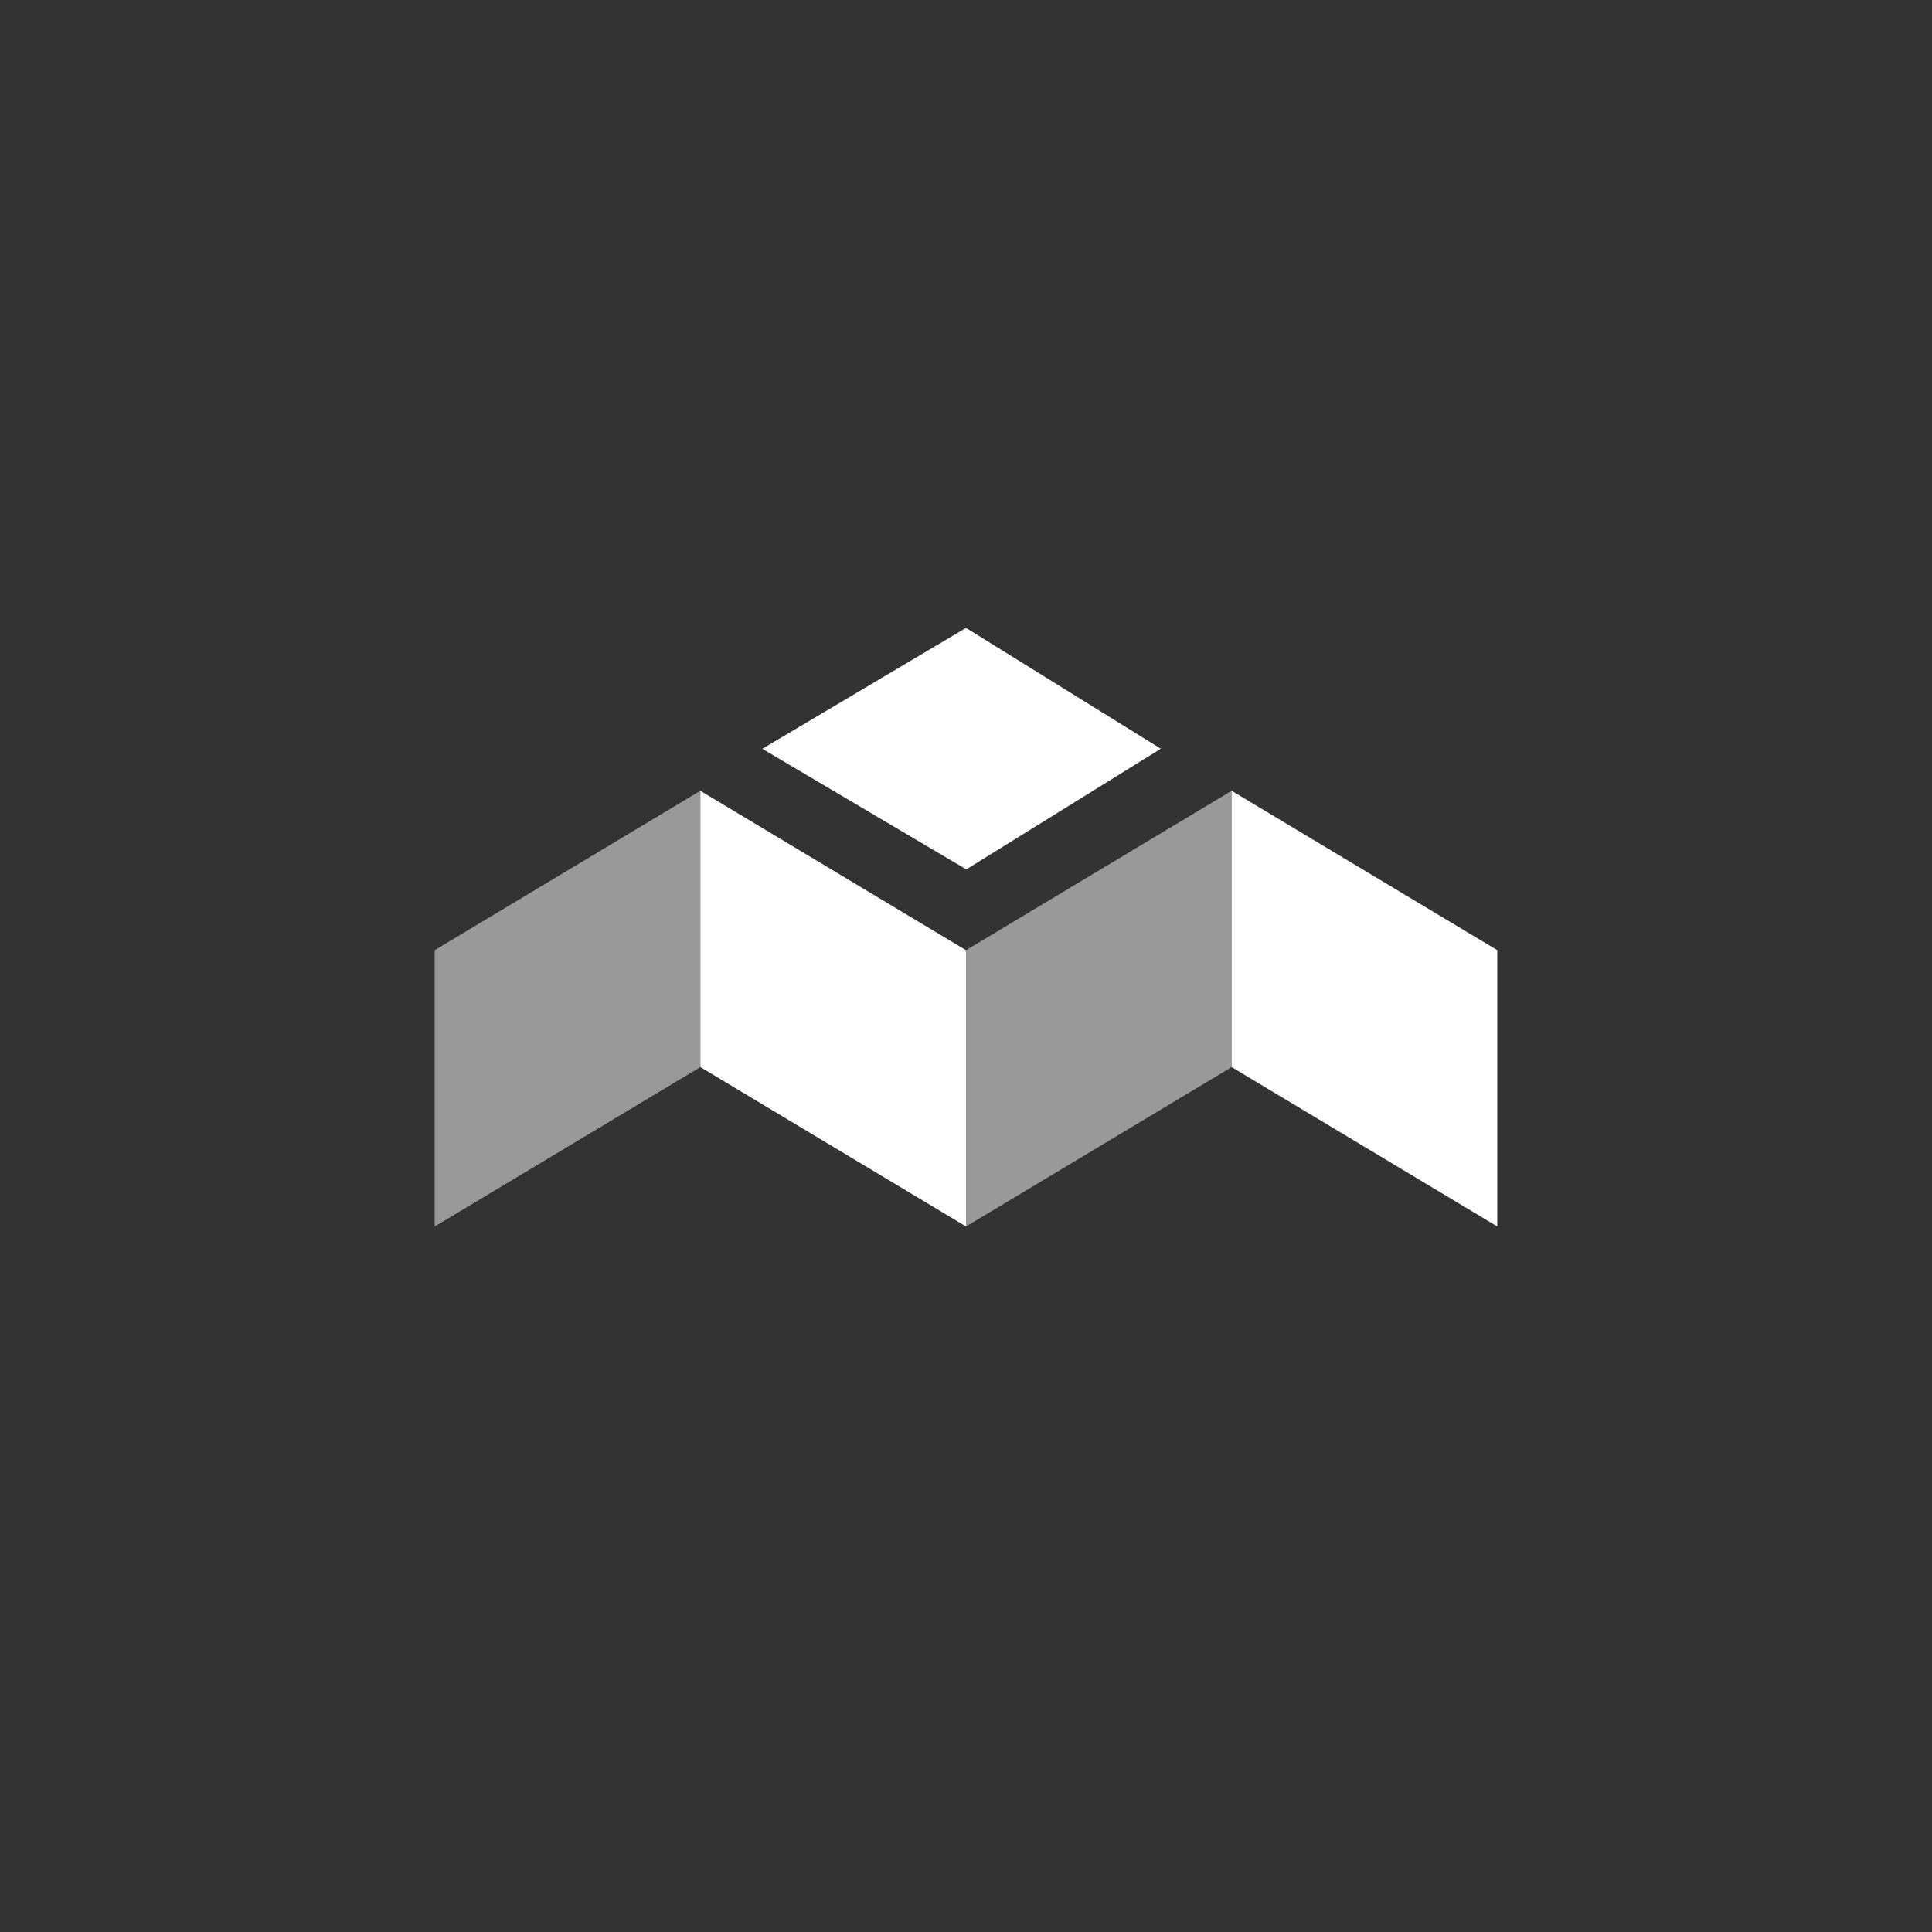 <svg width="40" height="40" fill="none" xmlns="http://www.w3.org/2000/svg" viewBox="0 0 40 40"><rect x="0" y="0" width="40" height="40" fill="#333333" stroke="none"/><path opacity=".5" d="M9 19.673l5.5-3.3v5.72l-5.5 3.3v-5.72z" fill="#fff"/><path d="M31 19.673l-5.5-3.3v5.72l5.5 3.3v-5.72z" fill="#fff"/><path opacity=".5" d="M20 19.673l5.5-3.3v5.72l-5.5 3.3v-5.72z" fill="#fff"/><path d="M20 19.673l-5.5-3.3v5.72l5.5 3.3v-5.72zM20 13l4.033 2.502L20.006 18l-4.223-2.497L20 13z" fill="#fff"/></svg>